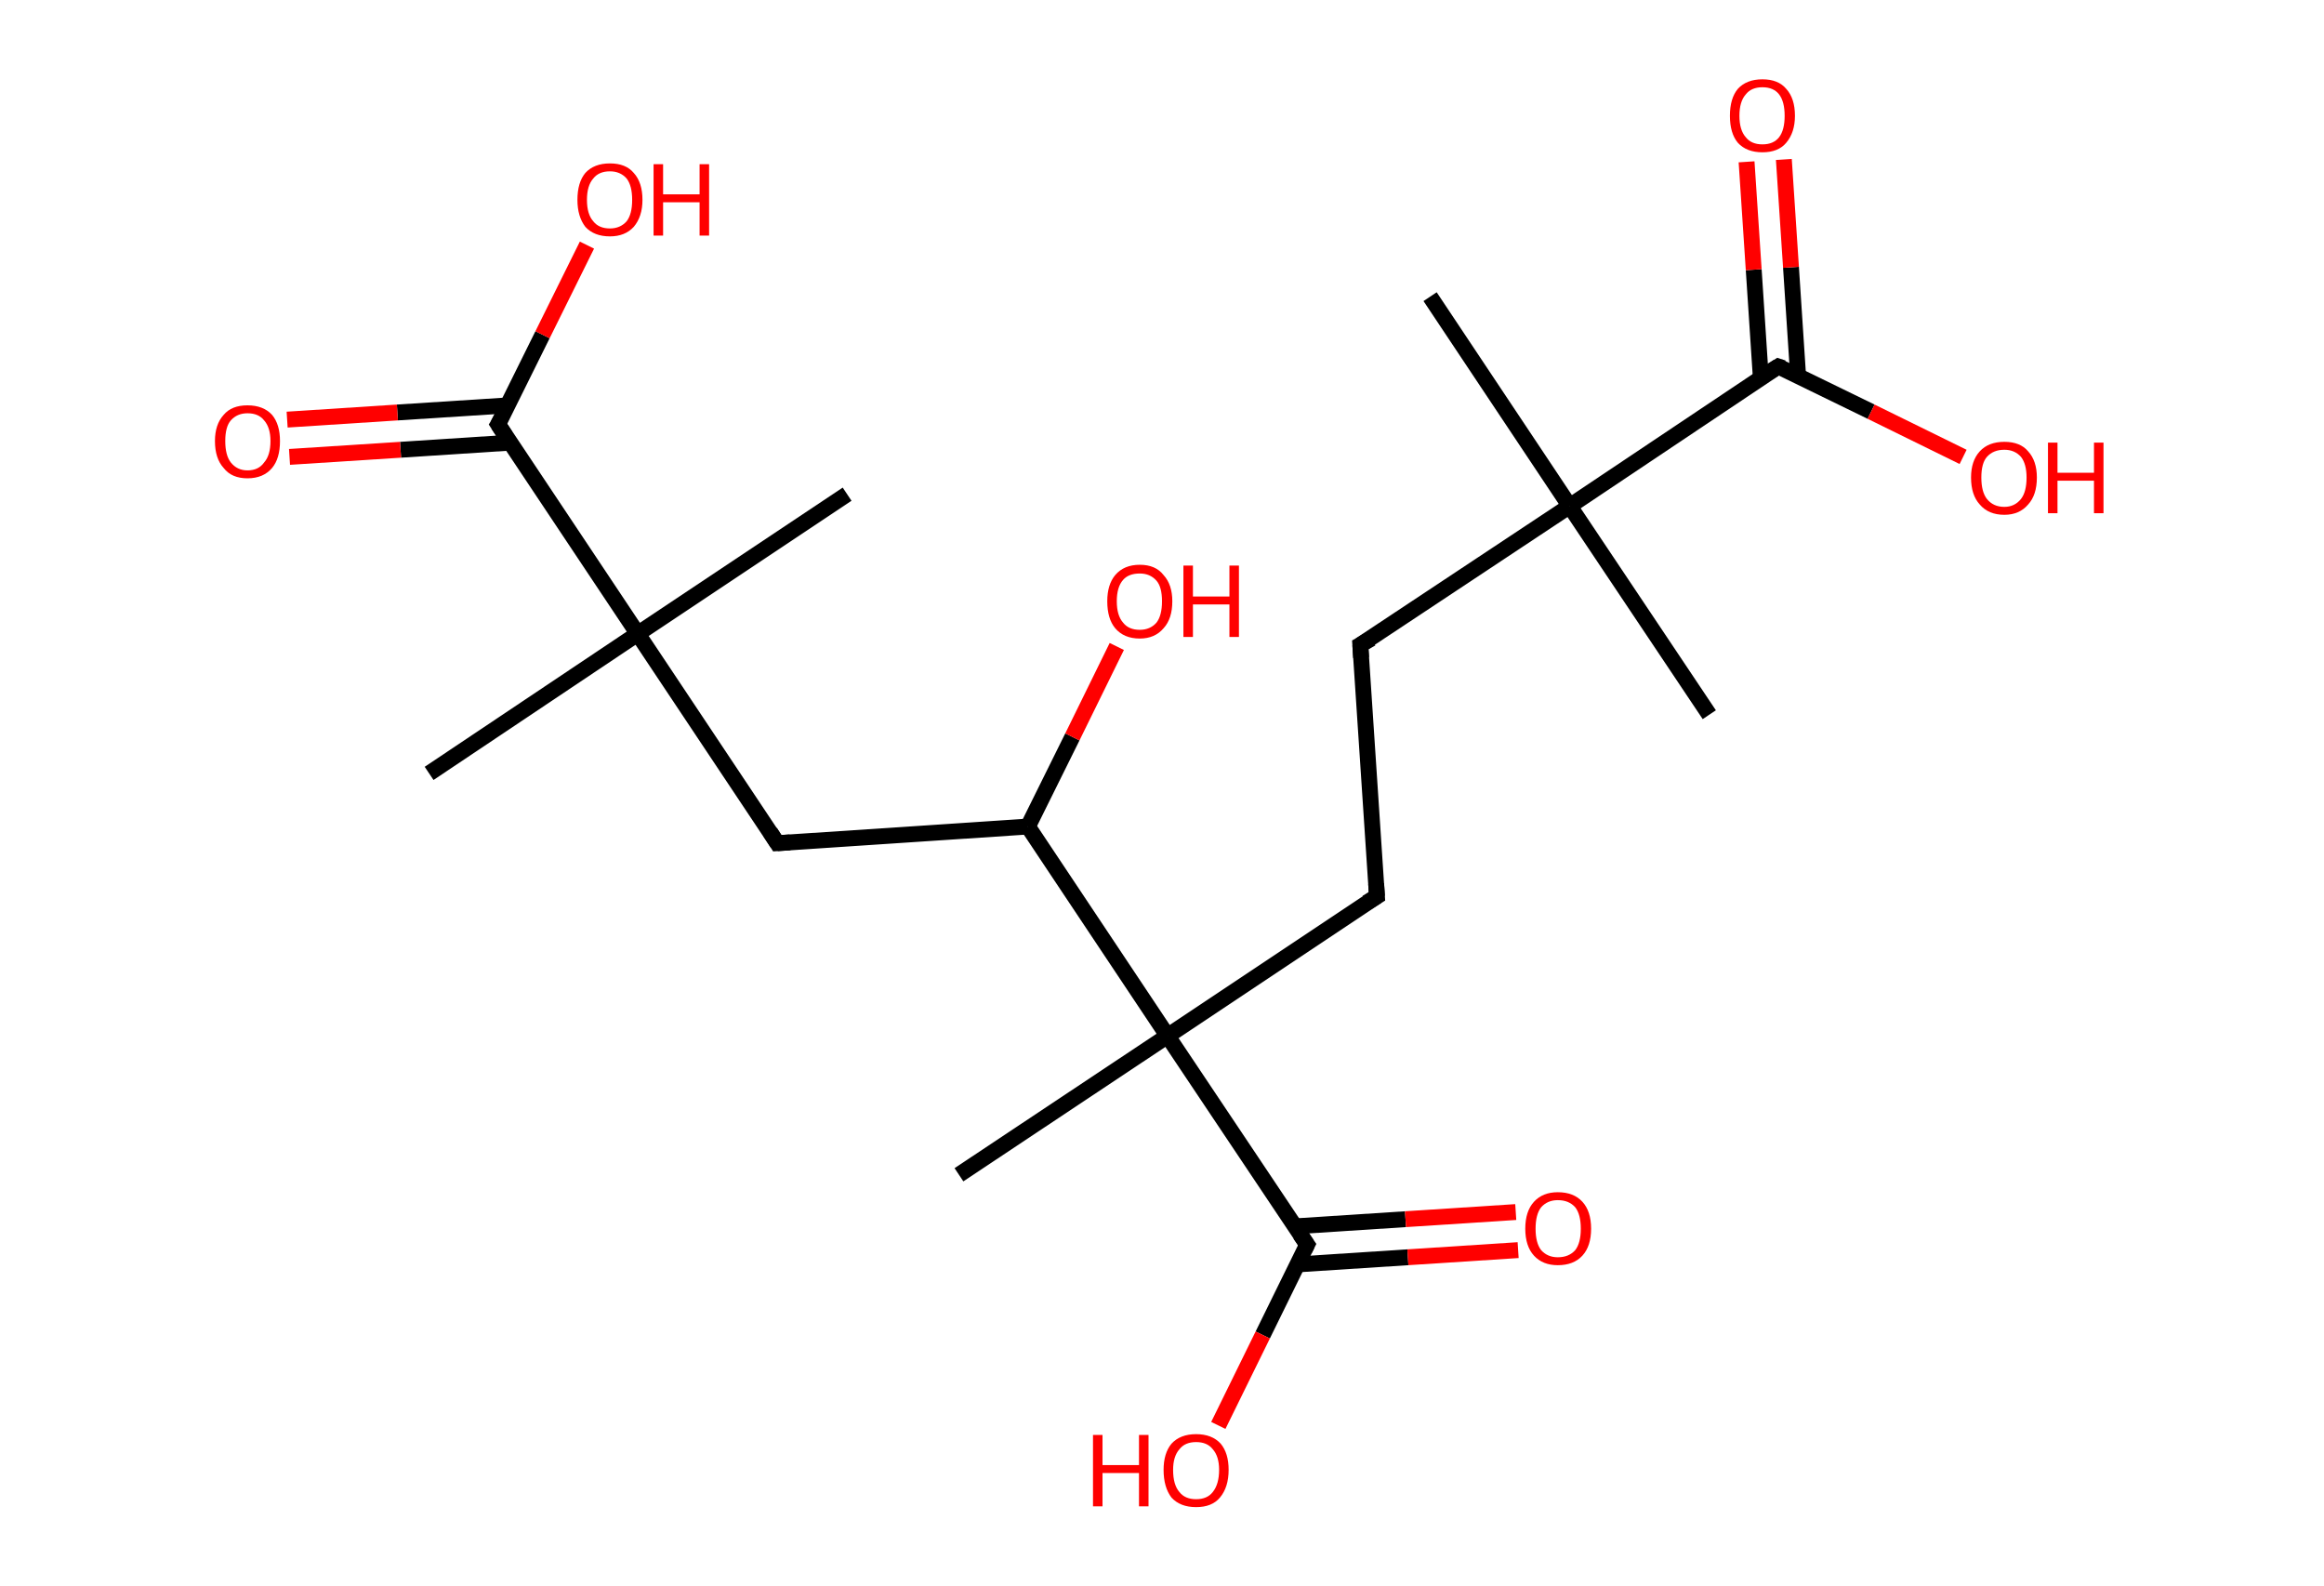 <?xml version='1.0' encoding='ASCII' standalone='yes'?>
<svg xmlns="http://www.w3.org/2000/svg" xmlns:rdkit="http://www.rdkit.org/xml" xmlns:xlink="http://www.w3.org/1999/xlink" version="1.1" baseProfile="full" xml:space="preserve" width="293px" height="200px" viewBox="0 0 293 200">
<!-- END OF HEADER -->
<rect style="opacity:1.0;fill:#FFFFFF;stroke:none" width="293.0" height="200.0" x="0.0" y="0.0"> </rect>
<path class="bond-0 atom-0 atom-1" d="M 180.3,37.4 L 197.9,63.8" style="fill:none;fill-rule:evenodd;stroke:#000000;stroke-width:2.0px;stroke-linecap:butt;stroke-linejoin:miter;stroke-opacity:1"/>
<path class="bond-1 atom-1 atom-2" d="M 197.9,63.8 L 215.5,90.1" style="fill:none;fill-rule:evenodd;stroke:#000000;stroke-width:2.0px;stroke-linecap:butt;stroke-linejoin:miter;stroke-opacity:1"/>
<path class="bond-2 atom-1 atom-3" d="M 197.9,63.8 L 171.5,81.3" style="fill:none;fill-rule:evenodd;stroke:#000000;stroke-width:2.0px;stroke-linecap:butt;stroke-linejoin:miter;stroke-opacity:1"/>
<path class="bond-3 atom-3 atom-4" d="M 171.5,81.3 L 173.6,113.0" style="fill:none;fill-rule:evenodd;stroke:#000000;stroke-width:2.0px;stroke-linecap:butt;stroke-linejoin:miter;stroke-opacity:1"/>
<path class="bond-4 atom-4 atom-5" d="M 173.6,113.0 L 147.2,130.6" style="fill:none;fill-rule:evenodd;stroke:#000000;stroke-width:2.0px;stroke-linecap:butt;stroke-linejoin:miter;stroke-opacity:1"/>
<path class="bond-5 atom-5 atom-6" d="M 147.2,130.6 L 120.9,148.1" style="fill:none;fill-rule:evenodd;stroke:#000000;stroke-width:2.0px;stroke-linecap:butt;stroke-linejoin:miter;stroke-opacity:1"/>
<path class="bond-6 atom-5 atom-7" d="M 147.2,130.6 L 164.8,156.9" style="fill:none;fill-rule:evenodd;stroke:#000000;stroke-width:2.0px;stroke-linecap:butt;stroke-linejoin:miter;stroke-opacity:1"/>
<path class="bond-7 atom-7 atom-8" d="M 163.6,159.4 L 177.5,158.5" style="fill:none;fill-rule:evenodd;stroke:#000000;stroke-width:2.0px;stroke-linecap:butt;stroke-linejoin:miter;stroke-opacity:1"/>
<path class="bond-7 atom-7 atom-8" d="M 177.5,158.5 L 191.4,157.6" style="fill:none;fill-rule:evenodd;stroke:#FF0000;stroke-width:2.0px;stroke-linecap:butt;stroke-linejoin:miter;stroke-opacity:1"/>
<path class="bond-7 atom-7 atom-8" d="M 163.3,154.6 L 177.2,153.7" style="fill:none;fill-rule:evenodd;stroke:#000000;stroke-width:2.0px;stroke-linecap:butt;stroke-linejoin:miter;stroke-opacity:1"/>
<path class="bond-7 atom-7 atom-8" d="M 177.2,153.7 L 191.1,152.8" style="fill:none;fill-rule:evenodd;stroke:#FF0000;stroke-width:2.0px;stroke-linecap:butt;stroke-linejoin:miter;stroke-opacity:1"/>
<path class="bond-8 atom-7 atom-9" d="M 164.8,156.9 L 159.2,168.3" style="fill:none;fill-rule:evenodd;stroke:#000000;stroke-width:2.0px;stroke-linecap:butt;stroke-linejoin:miter;stroke-opacity:1"/>
<path class="bond-8 atom-7 atom-9" d="M 159.2,168.3 L 153.6,179.7" style="fill:none;fill-rule:evenodd;stroke:#FF0000;stroke-width:2.0px;stroke-linecap:butt;stroke-linejoin:miter;stroke-opacity:1"/>
<path class="bond-9 atom-5 atom-10" d="M 147.2,130.6 L 129.6,104.2" style="fill:none;fill-rule:evenodd;stroke:#000000;stroke-width:2.0px;stroke-linecap:butt;stroke-linejoin:miter;stroke-opacity:1"/>
<path class="bond-10 atom-10 atom-11" d="M 129.6,104.2 L 135.2,92.9" style="fill:none;fill-rule:evenodd;stroke:#000000;stroke-width:2.0px;stroke-linecap:butt;stroke-linejoin:miter;stroke-opacity:1"/>
<path class="bond-10 atom-10 atom-11" d="M 135.2,92.9 L 140.8,81.5" style="fill:none;fill-rule:evenodd;stroke:#FF0000;stroke-width:2.0px;stroke-linecap:butt;stroke-linejoin:miter;stroke-opacity:1"/>
<path class="bond-11 atom-10 atom-12" d="M 129.6,104.2 L 98.0,106.3" style="fill:none;fill-rule:evenodd;stroke:#000000;stroke-width:2.0px;stroke-linecap:butt;stroke-linejoin:miter;stroke-opacity:1"/>
<path class="bond-12 atom-12 atom-13" d="M 98.0,106.3 L 80.4,79.9" style="fill:none;fill-rule:evenodd;stroke:#000000;stroke-width:2.0px;stroke-linecap:butt;stroke-linejoin:miter;stroke-opacity:1"/>
<path class="bond-13 atom-13 atom-14" d="M 80.4,79.9 L 106.8,62.3" style="fill:none;fill-rule:evenodd;stroke:#000000;stroke-width:2.0px;stroke-linecap:butt;stroke-linejoin:miter;stroke-opacity:1"/>
<path class="bond-14 atom-13 atom-15" d="M 80.4,79.9 L 54.1,97.5" style="fill:none;fill-rule:evenodd;stroke:#000000;stroke-width:2.0px;stroke-linecap:butt;stroke-linejoin:miter;stroke-opacity:1"/>
<path class="bond-15 atom-13 atom-16" d="M 80.4,79.9 L 62.8,53.5" style="fill:none;fill-rule:evenodd;stroke:#000000;stroke-width:2.0px;stroke-linecap:butt;stroke-linejoin:miter;stroke-opacity:1"/>
<path class="bond-16 atom-16 atom-17" d="M 64.1,51.1 L 50.1,52.0" style="fill:none;fill-rule:evenodd;stroke:#000000;stroke-width:2.0px;stroke-linecap:butt;stroke-linejoin:miter;stroke-opacity:1"/>
<path class="bond-16 atom-16 atom-17" d="M 50.1,52.0 L 36.2,52.9" style="fill:none;fill-rule:evenodd;stroke:#FF0000;stroke-width:2.0px;stroke-linecap:butt;stroke-linejoin:miter;stroke-opacity:1"/>
<path class="bond-16 atom-16 atom-17" d="M 64.4,55.8 L 50.5,56.7" style="fill:none;fill-rule:evenodd;stroke:#000000;stroke-width:2.0px;stroke-linecap:butt;stroke-linejoin:miter;stroke-opacity:1"/>
<path class="bond-16 atom-16 atom-17" d="M 50.5,56.7 L 36.5,57.6" style="fill:none;fill-rule:evenodd;stroke:#FF0000;stroke-width:2.0px;stroke-linecap:butt;stroke-linejoin:miter;stroke-opacity:1"/>
<path class="bond-17 atom-16 atom-18" d="M 62.8,53.5 L 68.4,42.2" style="fill:none;fill-rule:evenodd;stroke:#000000;stroke-width:2.0px;stroke-linecap:butt;stroke-linejoin:miter;stroke-opacity:1"/>
<path class="bond-17 atom-16 atom-18" d="M 68.4,42.2 L 74.0,30.9" style="fill:none;fill-rule:evenodd;stroke:#FF0000;stroke-width:2.0px;stroke-linecap:butt;stroke-linejoin:miter;stroke-opacity:1"/>
<path class="bond-18 atom-1 atom-19" d="M 197.9,63.8 L 224.2,46.2" style="fill:none;fill-rule:evenodd;stroke:#000000;stroke-width:2.0px;stroke-linecap:butt;stroke-linejoin:miter;stroke-opacity:1"/>
<path class="bond-19 atom-19 atom-20" d="M 226.7,47.4 L 225.8,33.7" style="fill:none;fill-rule:evenodd;stroke:#000000;stroke-width:2.0px;stroke-linecap:butt;stroke-linejoin:miter;stroke-opacity:1"/>
<path class="bond-19 atom-19 atom-20" d="M 225.8,33.7 L 224.9,20.1" style="fill:none;fill-rule:evenodd;stroke:#FF0000;stroke-width:2.0px;stroke-linecap:butt;stroke-linejoin:miter;stroke-opacity:1"/>
<path class="bond-19 atom-19 atom-20" d="M 222.0,47.7 L 221.1,34.0" style="fill:none;fill-rule:evenodd;stroke:#000000;stroke-width:2.0px;stroke-linecap:butt;stroke-linejoin:miter;stroke-opacity:1"/>
<path class="bond-19 atom-19 atom-20" d="M 221.1,34.0 L 220.2,20.4" style="fill:none;fill-rule:evenodd;stroke:#FF0000;stroke-width:2.0px;stroke-linecap:butt;stroke-linejoin:miter;stroke-opacity:1"/>
<path class="bond-20 atom-19 atom-21" d="M 224.2,46.2 L 235.9,51.9" style="fill:none;fill-rule:evenodd;stroke:#000000;stroke-width:2.0px;stroke-linecap:butt;stroke-linejoin:miter;stroke-opacity:1"/>
<path class="bond-20 atom-19 atom-21" d="M 235.9,51.9 L 247.5,57.6" style="fill:none;fill-rule:evenodd;stroke:#FF0000;stroke-width:2.0px;stroke-linecap:butt;stroke-linejoin:miter;stroke-opacity:1"/>
<path d="M 172.9,80.5 L 171.5,81.3 L 171.6,82.9" style="fill:none;stroke:#000000;stroke-width:2.0px;stroke-linecap:butt;stroke-linejoin:miter;stroke-opacity:1;"/>
<path d="M 173.5,111.4 L 173.6,113.0 L 172.3,113.8" style="fill:none;stroke:#000000;stroke-width:2.0px;stroke-linecap:butt;stroke-linejoin:miter;stroke-opacity:1;"/>
<path d="M 163.9,155.6 L 164.8,156.9 L 164.5,157.5" style="fill:none;stroke:#000000;stroke-width:2.0px;stroke-linecap:butt;stroke-linejoin:miter;stroke-opacity:1;"/>
<path d="M 99.6,106.2 L 98.0,106.3 L 97.1,104.9" style="fill:none;stroke:#000000;stroke-width:2.0px;stroke-linecap:butt;stroke-linejoin:miter;stroke-opacity:1;"/>
<path d="M 63.7,54.9 L 62.8,53.5 L 63.1,53.0" style="fill:none;stroke:#000000;stroke-width:2.0px;stroke-linecap:butt;stroke-linejoin:miter;stroke-opacity:1;"/>
<path d="M 222.9,47.0 L 224.2,46.2 L 224.8,46.4" style="fill:none;stroke:#000000;stroke-width:2.0px;stroke-linecap:butt;stroke-linejoin:miter;stroke-opacity:1;"/>
<path class="atom-8" d="M 192.3 154.9 Q 192.3 152.7, 193.4 151.5 Q 194.5 150.3, 196.4 150.3 Q 198.4 150.3, 199.5 151.5 Q 200.6 152.7, 200.6 154.9 Q 200.6 157.1, 199.5 158.3 Q 198.4 159.5, 196.4 159.5 Q 194.5 159.5, 193.4 158.3 Q 192.3 157.1, 192.3 154.9 M 196.4 158.5 Q 197.8 158.5, 198.6 157.6 Q 199.3 156.7, 199.3 154.9 Q 199.3 153.1, 198.6 152.2 Q 197.8 151.3, 196.4 151.3 Q 195.1 151.3, 194.3 152.2 Q 193.6 153.1, 193.6 154.9 Q 193.6 156.7, 194.3 157.6 Q 195.1 158.5, 196.4 158.5 " fill="#FF0000"/>
<path class="atom-9" d="M 137.8 180.9 L 139.0 180.9 L 139.0 184.7 L 143.6 184.7 L 143.6 180.9 L 144.8 180.9 L 144.8 189.9 L 143.6 189.9 L 143.6 185.7 L 139.0 185.7 L 139.0 189.9 L 137.8 189.9 L 137.8 180.9 " fill="#FF0000"/>
<path class="atom-9" d="M 146.7 185.3 Q 146.7 183.2, 147.7 182.0 Q 148.8 180.8, 150.8 180.8 Q 152.8 180.8, 153.9 182.0 Q 154.9 183.2, 154.9 185.3 Q 154.9 187.5, 153.8 188.8 Q 152.8 190.0, 150.8 190.0 Q 148.8 190.0, 147.7 188.8 Q 146.7 187.5, 146.7 185.3 M 150.8 189.0 Q 152.2 189.0, 152.9 188.1 Q 153.7 187.1, 153.7 185.3 Q 153.7 183.6, 152.9 182.7 Q 152.2 181.8, 150.8 181.8 Q 149.4 181.8, 148.7 182.7 Q 147.9 183.6, 147.9 185.3 Q 147.9 187.2, 148.7 188.1 Q 149.4 189.0, 150.8 189.0 " fill="#FF0000"/>
<path class="atom-11" d="M 139.6 75.8 Q 139.6 73.7, 140.6 72.5 Q 141.7 71.2, 143.7 71.2 Q 145.7 71.2, 146.7 72.5 Q 147.8 73.7, 147.8 75.8 Q 147.8 78.0, 146.7 79.2 Q 145.6 80.5, 143.7 80.5 Q 141.7 80.5, 140.6 79.2 Q 139.6 78.0, 139.6 75.8 M 143.7 79.4 Q 145.0 79.4, 145.8 78.5 Q 146.5 77.6, 146.5 75.8 Q 146.5 74.0, 145.8 73.2 Q 145.0 72.3, 143.7 72.3 Q 142.3 72.3, 141.6 73.1 Q 140.8 74.0, 140.8 75.8 Q 140.8 77.6, 141.6 78.5 Q 142.3 79.4, 143.7 79.4 " fill="#FF0000"/>
<path class="atom-11" d="M 149.2 71.3 L 150.4 71.3 L 150.4 75.2 L 155.0 75.2 L 155.0 71.3 L 156.2 71.3 L 156.2 80.3 L 155.0 80.3 L 155.0 76.2 L 150.4 76.2 L 150.4 80.3 L 149.2 80.3 L 149.2 71.3 " fill="#FF0000"/>
<path class="atom-17" d="M 27.1 55.6 Q 27.1 53.5, 28.2 52.3 Q 29.2 51.1, 31.2 51.1 Q 33.2 51.1, 34.3 52.3 Q 35.3 53.5, 35.3 55.6 Q 35.3 57.8, 34.3 59.0 Q 33.2 60.3, 31.2 60.3 Q 29.2 60.3, 28.2 59.0 Q 27.1 57.8, 27.1 55.6 M 31.2 59.3 Q 32.6 59.3, 33.3 58.3 Q 34.1 57.4, 34.1 55.6 Q 34.1 53.9, 33.3 53.0 Q 32.6 52.1, 31.2 52.1 Q 29.9 52.1, 29.1 53.0 Q 28.4 53.8, 28.4 55.6 Q 28.4 57.4, 29.1 58.3 Q 29.9 59.3, 31.2 59.3 " fill="#FF0000"/>
<path class="atom-18" d="M 72.8 25.2 Q 72.8 23.0, 73.8 21.8 Q 74.9 20.6, 76.9 20.6 Q 78.9 20.6, 79.9 21.8 Q 81.0 23.0, 81.0 25.2 Q 81.0 27.3, 79.9 28.6 Q 78.8 29.8, 76.9 29.8 Q 74.9 29.8, 73.8 28.6 Q 72.8 27.3, 72.8 25.2 M 76.9 28.8 Q 78.2 28.8, 79.0 27.9 Q 79.7 27.0, 79.7 25.2 Q 79.7 23.4, 79.0 22.5 Q 78.2 21.6, 76.9 21.6 Q 75.5 21.6, 74.8 22.5 Q 74.0 23.4, 74.0 25.2 Q 74.0 27.0, 74.8 27.9 Q 75.5 28.8, 76.9 28.8 " fill="#FF0000"/>
<path class="atom-18" d="M 82.4 20.7 L 83.6 20.7 L 83.6 24.5 L 88.2 24.5 L 88.2 20.7 L 89.4 20.7 L 89.4 29.7 L 88.2 29.7 L 88.2 25.5 L 83.6 25.5 L 83.6 29.7 L 82.4 29.7 L 82.4 20.7 " fill="#FF0000"/>
<path class="atom-20" d="M 218.1 14.6 Q 218.1 12.4, 219.1 11.2 Q 220.2 10.0, 222.2 10.0 Q 224.2 10.0, 225.2 11.2 Q 226.3 12.4, 226.3 14.6 Q 226.3 16.7, 225.2 18.0 Q 224.2 19.2, 222.2 19.2 Q 220.2 19.2, 219.1 18.0 Q 218.1 16.8, 218.1 14.6 M 222.2 18.2 Q 223.6 18.2, 224.3 17.3 Q 225.0 16.4, 225.0 14.6 Q 225.0 12.8, 224.3 11.9 Q 223.6 11.0, 222.2 11.0 Q 220.8 11.0, 220.1 11.9 Q 219.3 12.8, 219.3 14.6 Q 219.3 16.4, 220.1 17.3 Q 220.8 18.2, 222.2 18.2 " fill="#FF0000"/>
<path class="atom-21" d="M 248.5 60.2 Q 248.5 58.1, 249.6 56.9 Q 250.7 55.7, 252.7 55.7 Q 254.7 55.7, 255.7 56.9 Q 256.8 58.1, 256.8 60.2 Q 256.8 62.4, 255.7 63.6 Q 254.6 64.9, 252.7 64.9 Q 250.7 64.9, 249.6 63.6 Q 248.5 62.4, 248.5 60.2 M 252.7 63.9 Q 254.0 63.9, 254.8 62.9 Q 255.5 62.0, 255.5 60.2 Q 255.5 58.5, 254.8 57.6 Q 254.0 56.7, 252.7 56.7 Q 251.3 56.7, 250.5 57.6 Q 249.8 58.4, 249.8 60.2 Q 249.8 62.0, 250.5 62.9 Q 251.3 63.9, 252.7 63.9 " fill="#FF0000"/>
<path class="atom-21" d="M 258.2 55.8 L 259.4 55.8 L 259.4 59.6 L 264.0 59.6 L 264.0 55.8 L 265.2 55.8 L 265.2 64.7 L 264.0 64.7 L 264.0 60.6 L 259.4 60.6 L 259.4 64.7 L 258.2 64.7 L 258.2 55.8 " fill="#FF0000"/>
</svg>
